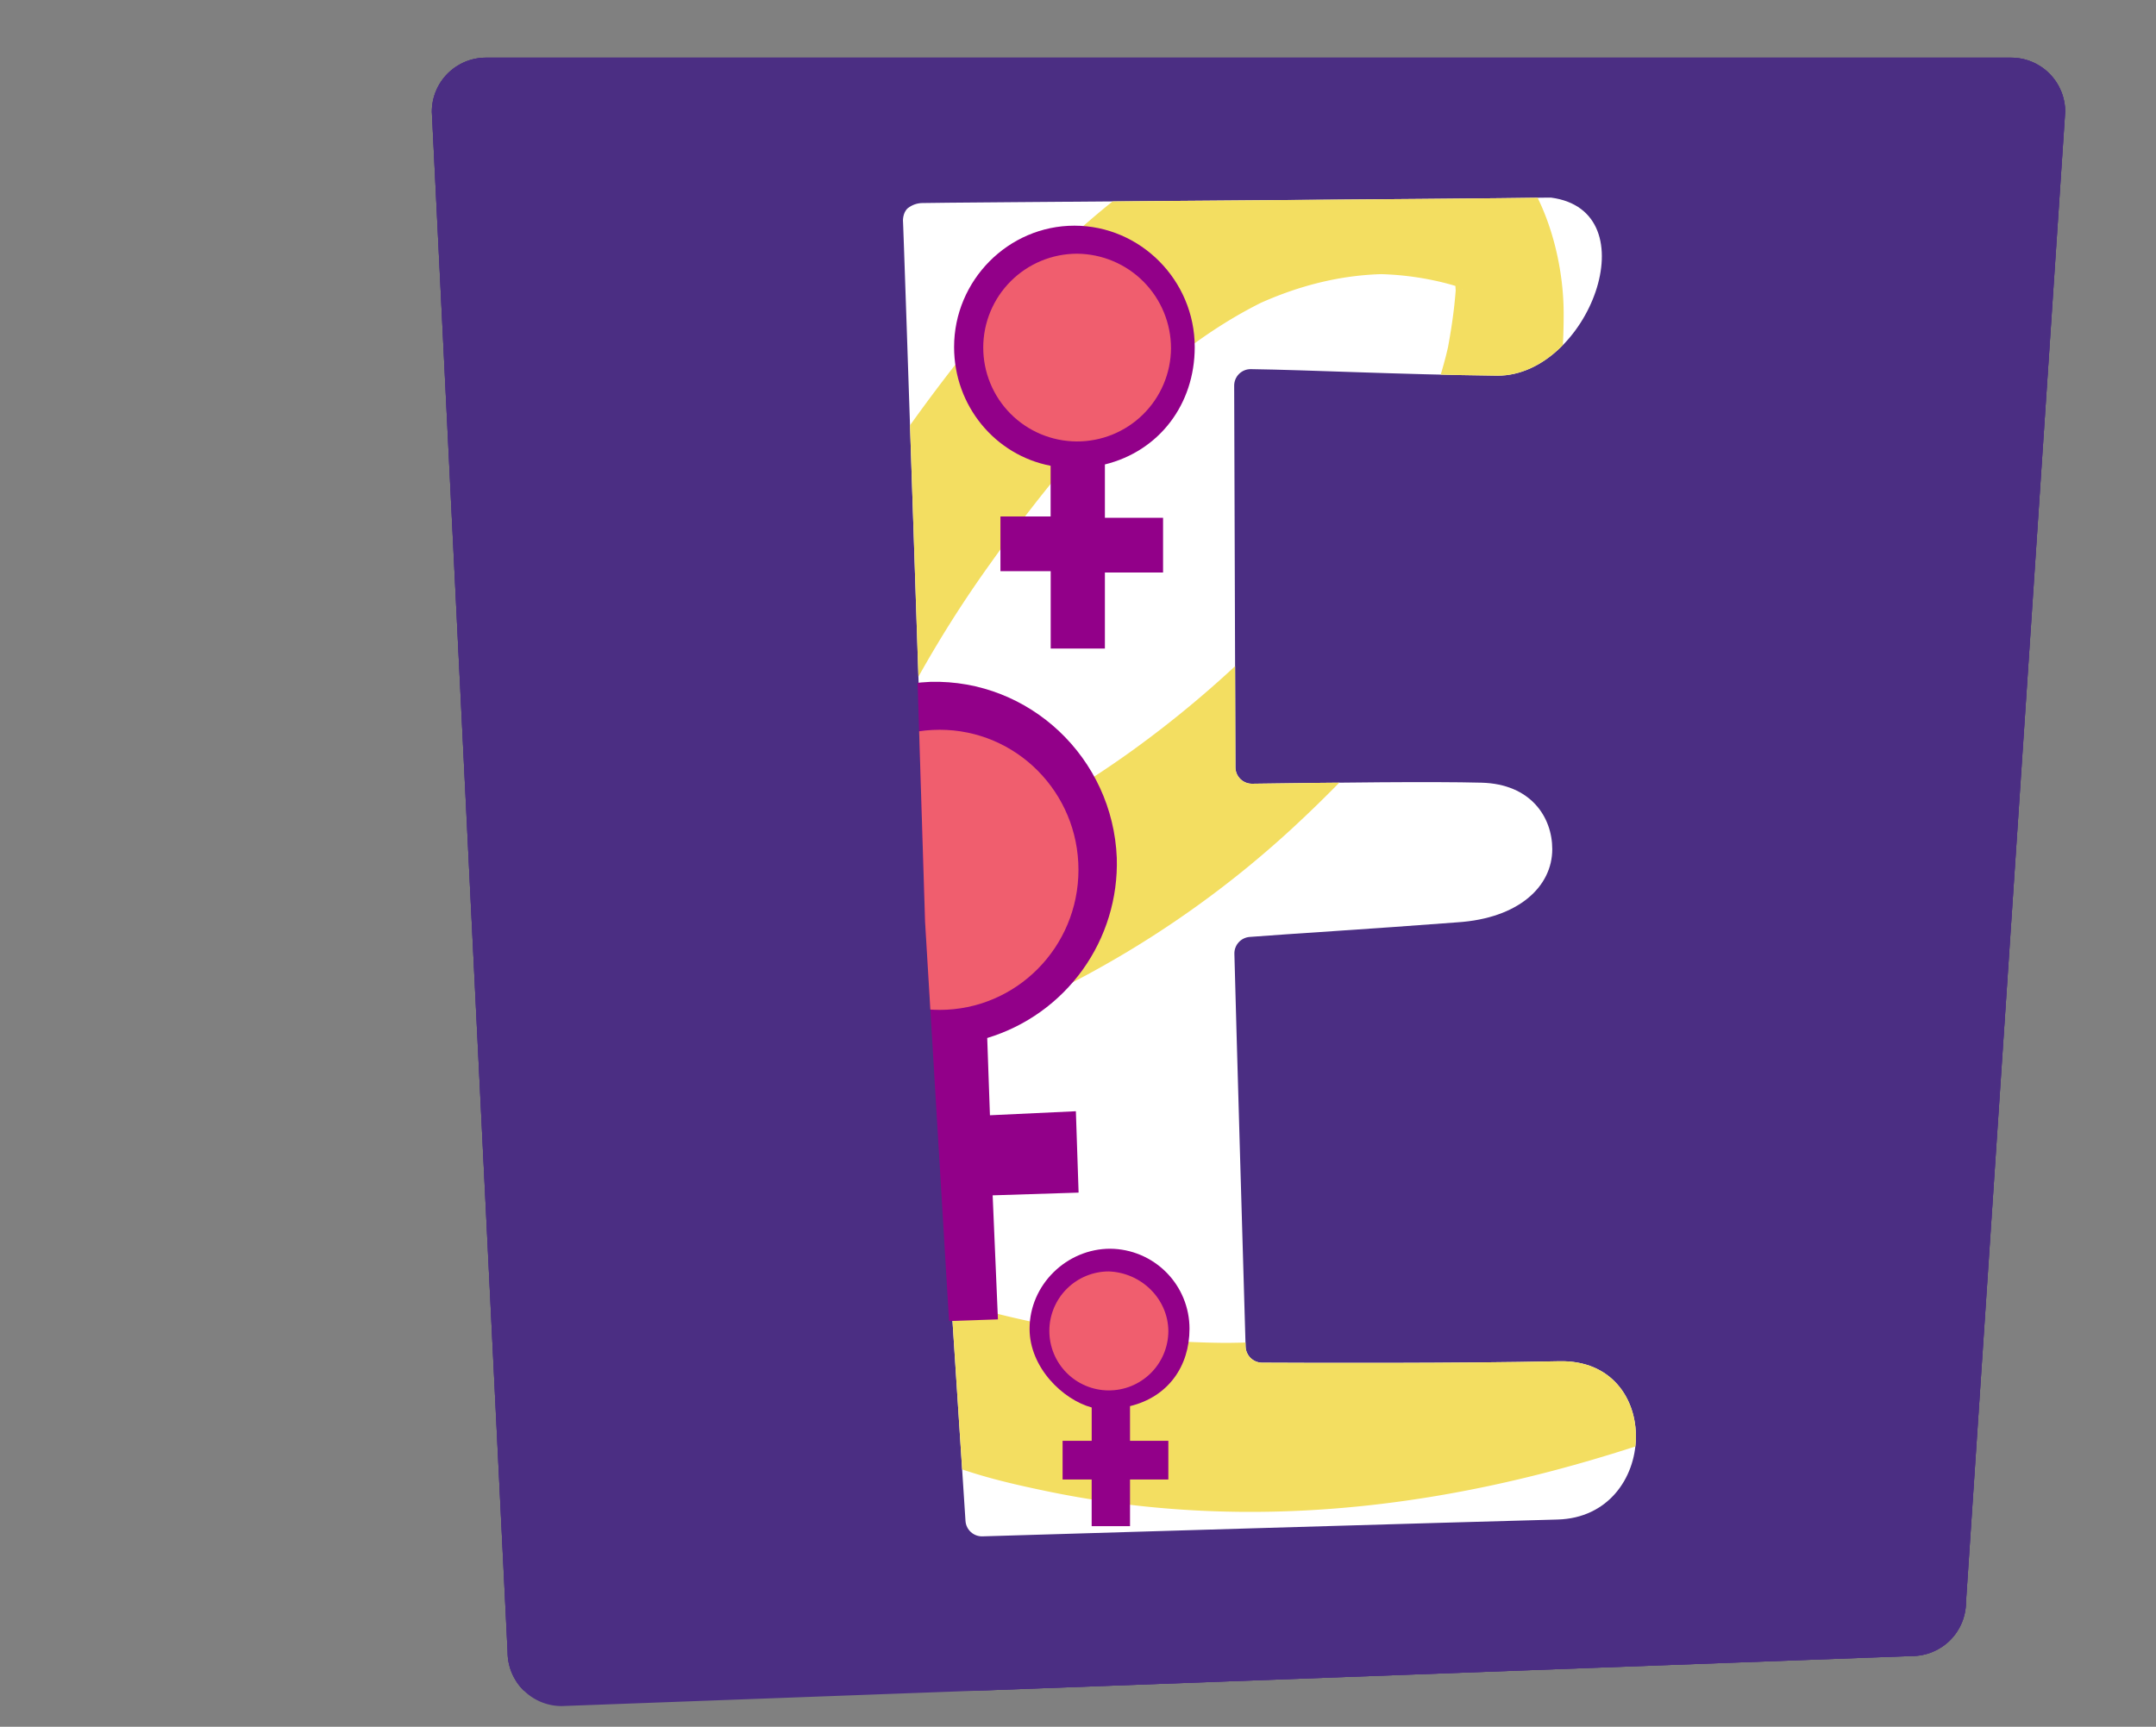 <svg xmlns="http://www.w3.org/2000/svg" xmlns:xlink="http://www.w3.org/1999/xlink" viewBox="0 0 792 634.46"><rect x="0" y="0" width="792" height="634.46" fill="#808080" stroke="none"/><defs><style>.cls-1,.cls-2,.cls-6{fill:#4b2e83;}.cls-1,.cls-4{clip-rule:evenodd;}.cls-3,.cls-4,.cls-5{fill:none;}.cls-5,.cls-6{fill-rule:evenodd;}.cls-7{clip-path:url(#clip-path);}.cls-8{clip-path:url(#clip-path-2);}.cls-9{clip-path:url(#clip-path-3);}.cls-10{clip-path:url(#clip-path-4);}.cls-11{fill:#fff;}.cls-12{fill:#f3de61;}.cls-13{clip-path:url(#clip-path-5);}.cls-14{isolation:isolate;}.cls-15{clip-path:url(#clip-path-7);}.cls-16{clip-path:url(#clip-path-8);}.cls-17{clip-path:url(#clip-path-9);}.cls-18{fill:#920089;}.cls-19{clip-path:url(#clip-path-12);}.cls-20{clip-path:url(#clip-path-13);}.cls-21{clip-path:url(#clip-path-15);}.cls-22{clip-path:url(#clip-path-17);}.cls-23{clip-path:url(#clip-path-18);}.cls-24{fill:#f05e6e;}.cls-25{clip-path:url(#clip-path-22);}.cls-26{clip-path:url(#clip-path-23);}.cls-27{clip-path:url(#clip-path-27);}.cls-28{clip-path:url(#clip-path-28);}.cls-29{clip-path:url(#clip-path-30);}.cls-30{clip-path:url(#clip-path-32);}.cls-31{clip-path:url(#clip-path-33);}</style><clipPath id="clip-path" transform="translate(-45.17 -42.4)"><path class="cls-1" d="M223.67,63.59H783.94a19.87,19.87,0,0,1,19.87,19.86L767.37,631a19.87,19.87,0,0,1-19.87,19.87l-496,18.39a19.87,19.87,0,0,1-19.86-19.87L203.81,83.45A19.86,19.86,0,0,1,223.67,63.59Z"/></clipPath><clipPath id="clip-path-2" transform="translate(-45.17 -42.4)"><rect class="cls-2" x="203.81" y="63.59" width="600" height="600"/></clipPath><clipPath id="clip-path-3" transform="translate(-45.17 -42.4)"><path class="cls-4" d="M384.17,117c2.43-.17,201-1.5,229.83-2a6.79,6.79,0,0,1,.9,0c36.68,4.84,13.65,65.43-19.61,65.43-37-.44-69.19-2.1-90.6-2.4a6.06,6.06,0,0,0-6.15,6.09c.07,25.07.38,115.7.46,140.2a6.07,6.07,0,0,0,6.16,6.05c32.12-.45,65.77-.86,84.23-.39,18.18.48,26,12.7,26,24.43,0,13.68-12.27,25.41-34.86,26.88-32.65,2.5-62.44,4.28-76.31,5.37a6.07,6.07,0,0,0-5.6,6.2c.62,24.67,3.4,119.7,4.12,144.33a6.09,6.09,0,0,0,6,5.9c17.72.09,71.76.28,109.07-.53,38.8-1,36.84,57.18-.49,58.16-33.74.87-180,5.24-211.24,6.18a6.07,6.07,0,0,1-6.24-5.68L385.55,381.37s-8.67-261.91-8.67-257.66c0,0-.2-3.16,1.82-4.86A8.87,8.87,0,0,1,384.17,117Z"/></clipPath><clipPath id="clip-path-4" transform="translate(-45.17 -42.4)"><rect class="cls-3" width="1010.74" height="1010.74"/></clipPath><clipPath id="clip-path-5" transform="translate(-45.17 -42.4)"><path class="cls-4" d="M382.89,116.39a6.08,6.08,0,0,0-6,6.27L385,381.15,398.24,601.7a6.08,6.08,0,0,0,6.23,5.71c31-.85,175.46-4.84,208.8-5.72,36.91-1,39.34-59.3.48-58.32-36.82.41-90.14.15-107.76,0a6.08,6.08,0,0,1-6-5.92L496.35,393a6.08,6.08,0,0,1,5.35-6.19c10.08-1.23,34.41-3.71,75.63-5.15,41.76-1.47,46.62-49,8.25-51.46-13.23-1-17.4-.57-28.76-.12-9.72.39-24.7.78-55.12.24a6.09,6.09,0,0,1-6-6.08v-140a6.08,6.08,0,0,1,6.41-6.07c15.73.86,57.34,2.87,89.76,2.09,33-.49,56.33-61.27,19.42-65.67-5.15-.4-17.65-.56-34.33-.56C518.88,114,409.86,115.9,382.89,116.39Z"/></clipPath><clipPath id="clip-path-7" transform="translate(-45.17 -42.4)"><rect class="cls-3" x="393.56" y="125.22" width="93.92" height="156.53"/></clipPath><clipPath id="clip-path-8" transform="translate(-45.17 -42.4)"><path class="cls-4" d="M451.05,213.05c19.91-4.9,33-22.05,33-43.13,0-24.5-19.92-44.6-44.2-44.6s-44.2,20.1-44.2,44.6c0,21.57,15.06,39.7,35.46,43.62v18.63H412.68v20.09h18.46v28.43h19.91V252.75h21.37V232.66H451.05Z"/></clipPath><clipPath id="clip-path-9" transform="translate(-45.17 -42.4)"><rect class="cls-3" x="375.67" y="111.81" width="277.28" height="496.42"/></clipPath><clipPath id="clip-path-12" transform="translate(-45.17 -42.4)"><rect class="cls-3" x="317.53" y="290.7" width="143.11" height="241.5"/></clipPath><clipPath id="clip-path-13" transform="translate(-45.17 -42.4)"><path class="cls-4" d="M407.82,423.79a67,67,0,0,0,47.6-66.16c-1.46-36.76-32.05-65.67-68.48-64.7-36.43,1.47-65.08,32.35-64.11,69.6a66.85,66.85,0,0,0,55.85,63.71l1,27.45-29.63,1,1,29.89,29.63-1,1.45,44.6,29.63-1-1.94-45.58,31.57-1-1-29.9-31.57,1.48Z"/></clipPath><clipPath id="clip-path-15" transform="translate(-45.17 -42.4)"><path class="cls-4" d="M376.74,116.51,385,381.15,398.24,601.7a6.08,6.08,0,0,0,6.23,5.71c31-.85,175.46-4.84,208.8-5.72,36.91-1,39.34-59.3.48-58.32-36.82.41-90.14.15-107.76,0a6.08,6.08,0,0,1-6-5.92L496.35,393a6.08,6.08,0,0,1,5.35-6.19c10.08-1.23,34.41-3.71,75.63-5.15,41.76-1.47,46.62-49,8.25-51.46-13.23-1-17.4-.57-28.76-.12-9.72.39-24.7.78-55.12.24a6.09,6.09,0,0,1-6-6.08v-140a6.08,6.08,0,0,1,6.41-6.07c15.73.86,57.34,2.87,89.76,2.09,33-.49,56.33-61.27,19.42-65.67-5.15-.4-17.65-.56-34.33-.56-66.65,0-200.25,2.52-200.25,2.52"/></clipPath><clipPath id="clip-path-17" transform="translate(-45.17 -42.4)"><rect class="cls-3" x="335.42" y="308.59" width="107.33" height="107.33"/></clipPath><clipPath id="clip-path-18" transform="translate(-45.17 -42.4)"><path class="cls-4" d="M441.34,362c0,28.42-22.83,51.46-51,51.46s-51-23-51-51.46,22.83-51.46,51-51.46,51,23,51,51.46"/></clipPath><clipPath id="clip-path-22" transform="translate(-45.17 -42.4)"><rect class="cls-3" x="402.51" y="134.17" width="76.03" height="71.56"/></clipPath><clipPath id="clip-path-23" transform="translate(-45.17 -42.4)"><path class="cls-4" d="M475.34,170.41a34.49,34.49,0,1,1-34.49-34.79,34.78,34.78,0,0,1,34.49,34.79"/></clipPath><clipPath id="clip-path-27" transform="translate(-45.17 -42.4)"><rect class="cls-3" x="420.4" y="500.9" width="62.61" height="102.86"/></clipPath><clipPath id="clip-path-28" transform="translate(-45.17 -42.4)"><path class="cls-4" d="M460.28,559.05c14.08-3.43,21.85-14.7,21.85-28.42A29.36,29.36,0,0,0,453,501.22c-16,0-29.62,13.24-29.62,29.41,0,14.21,12.14,26,22.82,28.92V571.8H435.51V586h10.68v17.16h14.09V586h14.08V571.8H460.28Z"/></clipPath><clipPath id="clip-path-30" transform="translate(-45.17 -42.4)"><path class="cls-4" d="M385,381.15,398.24,601.7a6.08,6.08,0,0,0,6.23,5.71c31-.85,175.46-4.84,208.8-5.72,36.91-1,39.34-59.3.48-58.32-36.82.41-90.14.15-107.76,0a6.08,6.08,0,0,1-6-5.92L496.35,393a6.08,6.08,0,0,1,5.35-6.19c10.08-1.23,34.41-3.71,75.63-5.15,41.76-1.47,46.62-49,8.25-51.46-13.23-1-17.4-.57-28.76-.12-9.72.39-24.7.78-55.12.24a6.09,6.09,0,0,1-6-6.08v-140a6.08,6.08,0,0,1,6.41-6.07c15.73.86,57.34,2.87,89.76,2.09,33-.49,56.33-61.27,19.42-65.67-5.15-.4-17.65-.56-34.33-.56-58.11,0-167.13,2.27-194.1,2.4-6,0-6.06,2.88-6,6.27Z"/></clipPath><clipPath id="clip-path-32" transform="translate(-45.17 -42.4)"><rect class="cls-3" x="429.34" y="505.37" width="49.2" height="49.2"/></clipPath><clipPath id="clip-path-33" transform="translate(-45.17 -42.4)"><path class="cls-4" d="M474.36,531.61a21.86,21.86,0,1,1-21.85-22.05c12.14.48,21.85,10.29,21.85,22.05"/></clipPath></defs><title>logo-ellas_1</title><g id="Layer_2" data-name="Layer 2"><g id="Capa_1" data-name="Capa 1"><path class="cls-6" d="M223.67,63.59H783.94a19.87,19.87,0,0,1,19.87,19.86L767.37,631a19.87,19.87,0,0,1-19.87,19.87l-496,18.39a19.87,19.87,0,0,1-19.86-19.87L203.81,83.45A19.86,19.86,0,0,1,223.67,63.59Z" transform="translate(-45.17 -42.4)"/><g class="cls-7"><rect class="cls-2" x="158.63" y="21.19" width="600" height="600"/><g class="cls-8"><rect class="cls-2" x="145.36" y="7.91" width="626.55" height="626.55"/></g></g><g class="cls-9"><g class="cls-10"><rect class="cls-11" x="309.18" y="50.26" width="314.2" height="536.85"/></g><path class="cls-12" d="M46.25,77.84c15.2,91.11,34,191.54,83,263.79,42.79,63.18,97.8,91.13,149,96.91,58.41,6.6,114.24-10.37,165.2-37.43a372.14,372.14,0,0,0,75.82-53.8,481.46,481.46,0,0,0,37.86-39,313.54,313.54,0,0,0,28.08-36.44c18.79-29.07,34.69-67.81,34.36-115-.12-16.73-4.9-35.66-13.66-49A51.87,51.87,0,0,0,577.21,86c-15.8-5.22-31.84-5.67-46.91-4.08-29.62,3.12-57.16,18.27-81.49,38.64-24.65,20.64-46.89,47-67.54,75.59-19.42,26.86-37.14,56.64-51.35,91.09a338.71,338.71,0,0,0-25.89,122c-.52,22.1,1.56,46.28,7.54,68.85,7,26.6,18,48.94,32.91,67.35,25.13,31.12,57.1,39,84.87,44.8,63.82,13.32,126.31,8.28,185.68-7.29,60.08-15.76,117.44-42.09,173.81-70.8q20.17-10.28,40.22-21c4-2.13,7.11-10.22,7.86-16.7a51.74,51.74,0,0,0-3.51-24.23c-3.14-7.15-7.54-13.74-12.68-16.55-5.6-3.06-10.11-2.47-15,.11-26.43,14-53,27.73-79.81,40.45l4.67-2.21c-58.72,27.77-119.2,50.93-182.79,59.89a396.91,396.91,0,0,1-54.32,3.92h5.18a357.15,357.15,0,0,1-76.08-8.13c-6-1.31-12-2.73-18-4.46-2.55-.74-5.11-1.53-7.66-2.41-1.19-.41-2.39-.83-3.59-1.28l-2-.79c-3.33-1.28,3.95,1.73,1.55.64A112.72,112.72,0,0,1,377.26,511c-2.28-1.49-4.51-3.46-6.79-4.89,5.85,3.68,1.86,1.56.14,0q-1.85-1.68-3.65-3.51-2-2.07-4-4.33c-.88-1-4.72-5.85-1.68-1.93,2.78,3.6.76.95.08,0s-1.35-1.95-2-2.95c-1.09-1.65-2.15-3.36-3.17-5.11-.52-.89-1-1.82-1.52-2.7-2.81-4.78,2.43,5.17,1,2.11-1-2.15-2-4.24-2.93-6.44-1.84-4.37-3.44-8.88-4.88-13.49l2.51,8.06a189.94,189.94,0,0,1-6-27.08l1.19,8.37q-1.56-11.2-2-22.28c-.15-3.61-.21-7.2-.21-10.76,0-1.4.13-7.93,0-2.69s.09-1.34.16-2.63q.6-11.39,2.12-22.28.69-5,1.56-9.87c.27-1.48.54-3,.83-4.43.15-.73.3-1.45.44-2.18,1.1-5.5-1.08,4.73-.33,1.55a387,387,0,0,1,11.16-39.11q3.27-9.3,6.94-18.14,1.9-4.59,3.91-9.06c.56-1.26,1.08-2.67,1.73-3.81.13-.23-2.33,4.9-1.18,2.53.5-1,1-2.09,1.5-3.13A430.85,430.85,0,0,1,409,249.41q10.48-14.76,21.55-28.51,5.67-7,11.51-13.69l2.62-3c2.41-2.71-.84.9-1.09,1.2.43-.51.89-1,1.33-1.44q3.1-3.37,6.26-6.61c18.32-18.83,38.15-34.71,59.86-45l-4.67,2.21c15.2-7.07,31.22-11.27,48-11.48h-5.17a108,108,0,0,1,26.16,3.14c2,.49,3.93,1.06,5.91,1.68,3.44,1.08-4.81-2.55-1.17-.5.81.46,1.62.84,2.43,1.33s1.58,1.23,2.36,1.63q-4.71-4.07-2.6-2a16.82,16.82,0,0,1,1.28,1.37q-4.17-5.7-2.32-2.93c.38.57.75,1.17,1.09,1.81-.61.32-3.31-7.81-.94-.84l-2.52-8.06a57.37,57.37,0,0,1,1.8,8.38l-1.19-8.37c.4,3.48.11,7,.54,10.41l.1-4.4c-.06,1.12-.13,2.22-.21,3.32s-.17,2.09-.27,3.12c-.57,6.19-1.52,12.08-2.58,17.95-1,5.51,1.56-6.48.28-1.21-.34,1.39-.66,2.79-1,4.17q-.89,3.45-1.89,6.8c-1.6,5.37-3.43,10.52-5.43,15.46-.84,2.08-1.73,4.08-2.6,6.11-2,4.61,2.61-5.29.44-.92-.57,1.17-1.14,2.34-1.73,3.5q-3.52,6.94-7.44,13.35a247,247,0,0,1-15.63,22.65c-6,7.73-12.17,15-18.44,22.11-3.19,3.63,3.38-3.66.13-.14-.9,1-1.8,2-2.71,2.95q-2.27,2.43-4.56,4.83Q511,275.56,505.38,281a396.27,396.27,0,0,1-44.52,37.34,355.27,355.27,0,0,1-54.3,32.17l4.67-2.22c-37.61,17.78-77.8,29.51-119.48,29.64h5.17A192,192,0,0,1,253.07,373a175.7,175.7,0,0,1-21.43-6.47c-1.61-.6-3.22-1.25-4.83-1.88,7.21,2.81.08,0-1.59-.79q-5.25-2.4-10.47-5.21a178,178,0,0,1-20.46-13c-1.83-1.33-3.64-2.72-5.45-4.14-.6-.48-1.2-1-1.8-1.45,6.14,4.8,2.62,2.17,1.26,1q-5.12-4.35-10.09-9.25-4.56-4.46-9-9.36c-3.23-3.59-7.08-7.4-9.9-11.83,0,0,4.44,5.9,1.9,2.45-.8-1.08-1.6-2.14-2.39-3.23q-2-2.73-3.92-5.55-5.08-7.43-9.8-15.45-2.53-4.29-4.94-8.74c-.8-1.47-1.58-3-2.38-4.46-2.93-5.48,3.22,6.61.47.93C135.07,270,132,263.29,129,256.36,123.41,243,118.47,229.11,114,215l2.52,8.07C101,173.09,91.89,121,83.3,69.48,82,61.94,77.14,53.26,72.94,48.85c-4.43-4.64-10.61-7.48-15.15-6.09-4.7,1.44-9.08,5.18-11,12-2.06,7.15-1.94,14.39-.49,23.08Z" transform="translate(-45.17 -42.4)"/></g><g class="cls-13"><g class="cls-10"><g class="cls-14"><g class="cls-15"><g class="cls-16"><g class="cls-17"><rect class="cls-18" x="328.15" y="60.56" width="133.12" height="200.08"/></g></g></g></g></g></g><g class="cls-13"><g class="cls-10"><g class="cls-14"><g class="cls-19"><g class="cls-20"><g class="cls-17"><rect class="cls-18" x="255.27" y="228.15" width="177.37" height="279.99"/></g></g></g></g></g></g><g class="cls-21"><g class="cls-10"><g class="cls-14"><g class="cls-22"><g class="cls-23"><g class="cls-17"><rect class="cls-24" x="271.81" y="245.82" width="146.72" height="147.64"/></g></g></g></g></g></g><g class="cls-21"><g class="cls-10"><g class="cls-14"><g class="cls-25"><g class="cls-26"><g class="cls-17"><rect class="cls-24" x="338.83" y="70.85" width="113.69" height="114.31"/></g></g></g></g></g></g><g class="cls-13"><g class="cls-10"><g class="cls-14"><g class="cls-27"><g class="cls-28"><g class="cls-17"><rect class="cls-18" x="355.83" y="436.46" width="103.49" height="146.67"/></g></g></g></g></g></g><g class="cls-29"><g class="cls-10"><g class="cls-14"><g class="cls-30"><g class="cls-31"><g class="cls-17"><rect class="cls-24" x="363.12" y="444.79" width="88.43" height="88.83"/></g></g></g></g></g></g></g></g></svg>